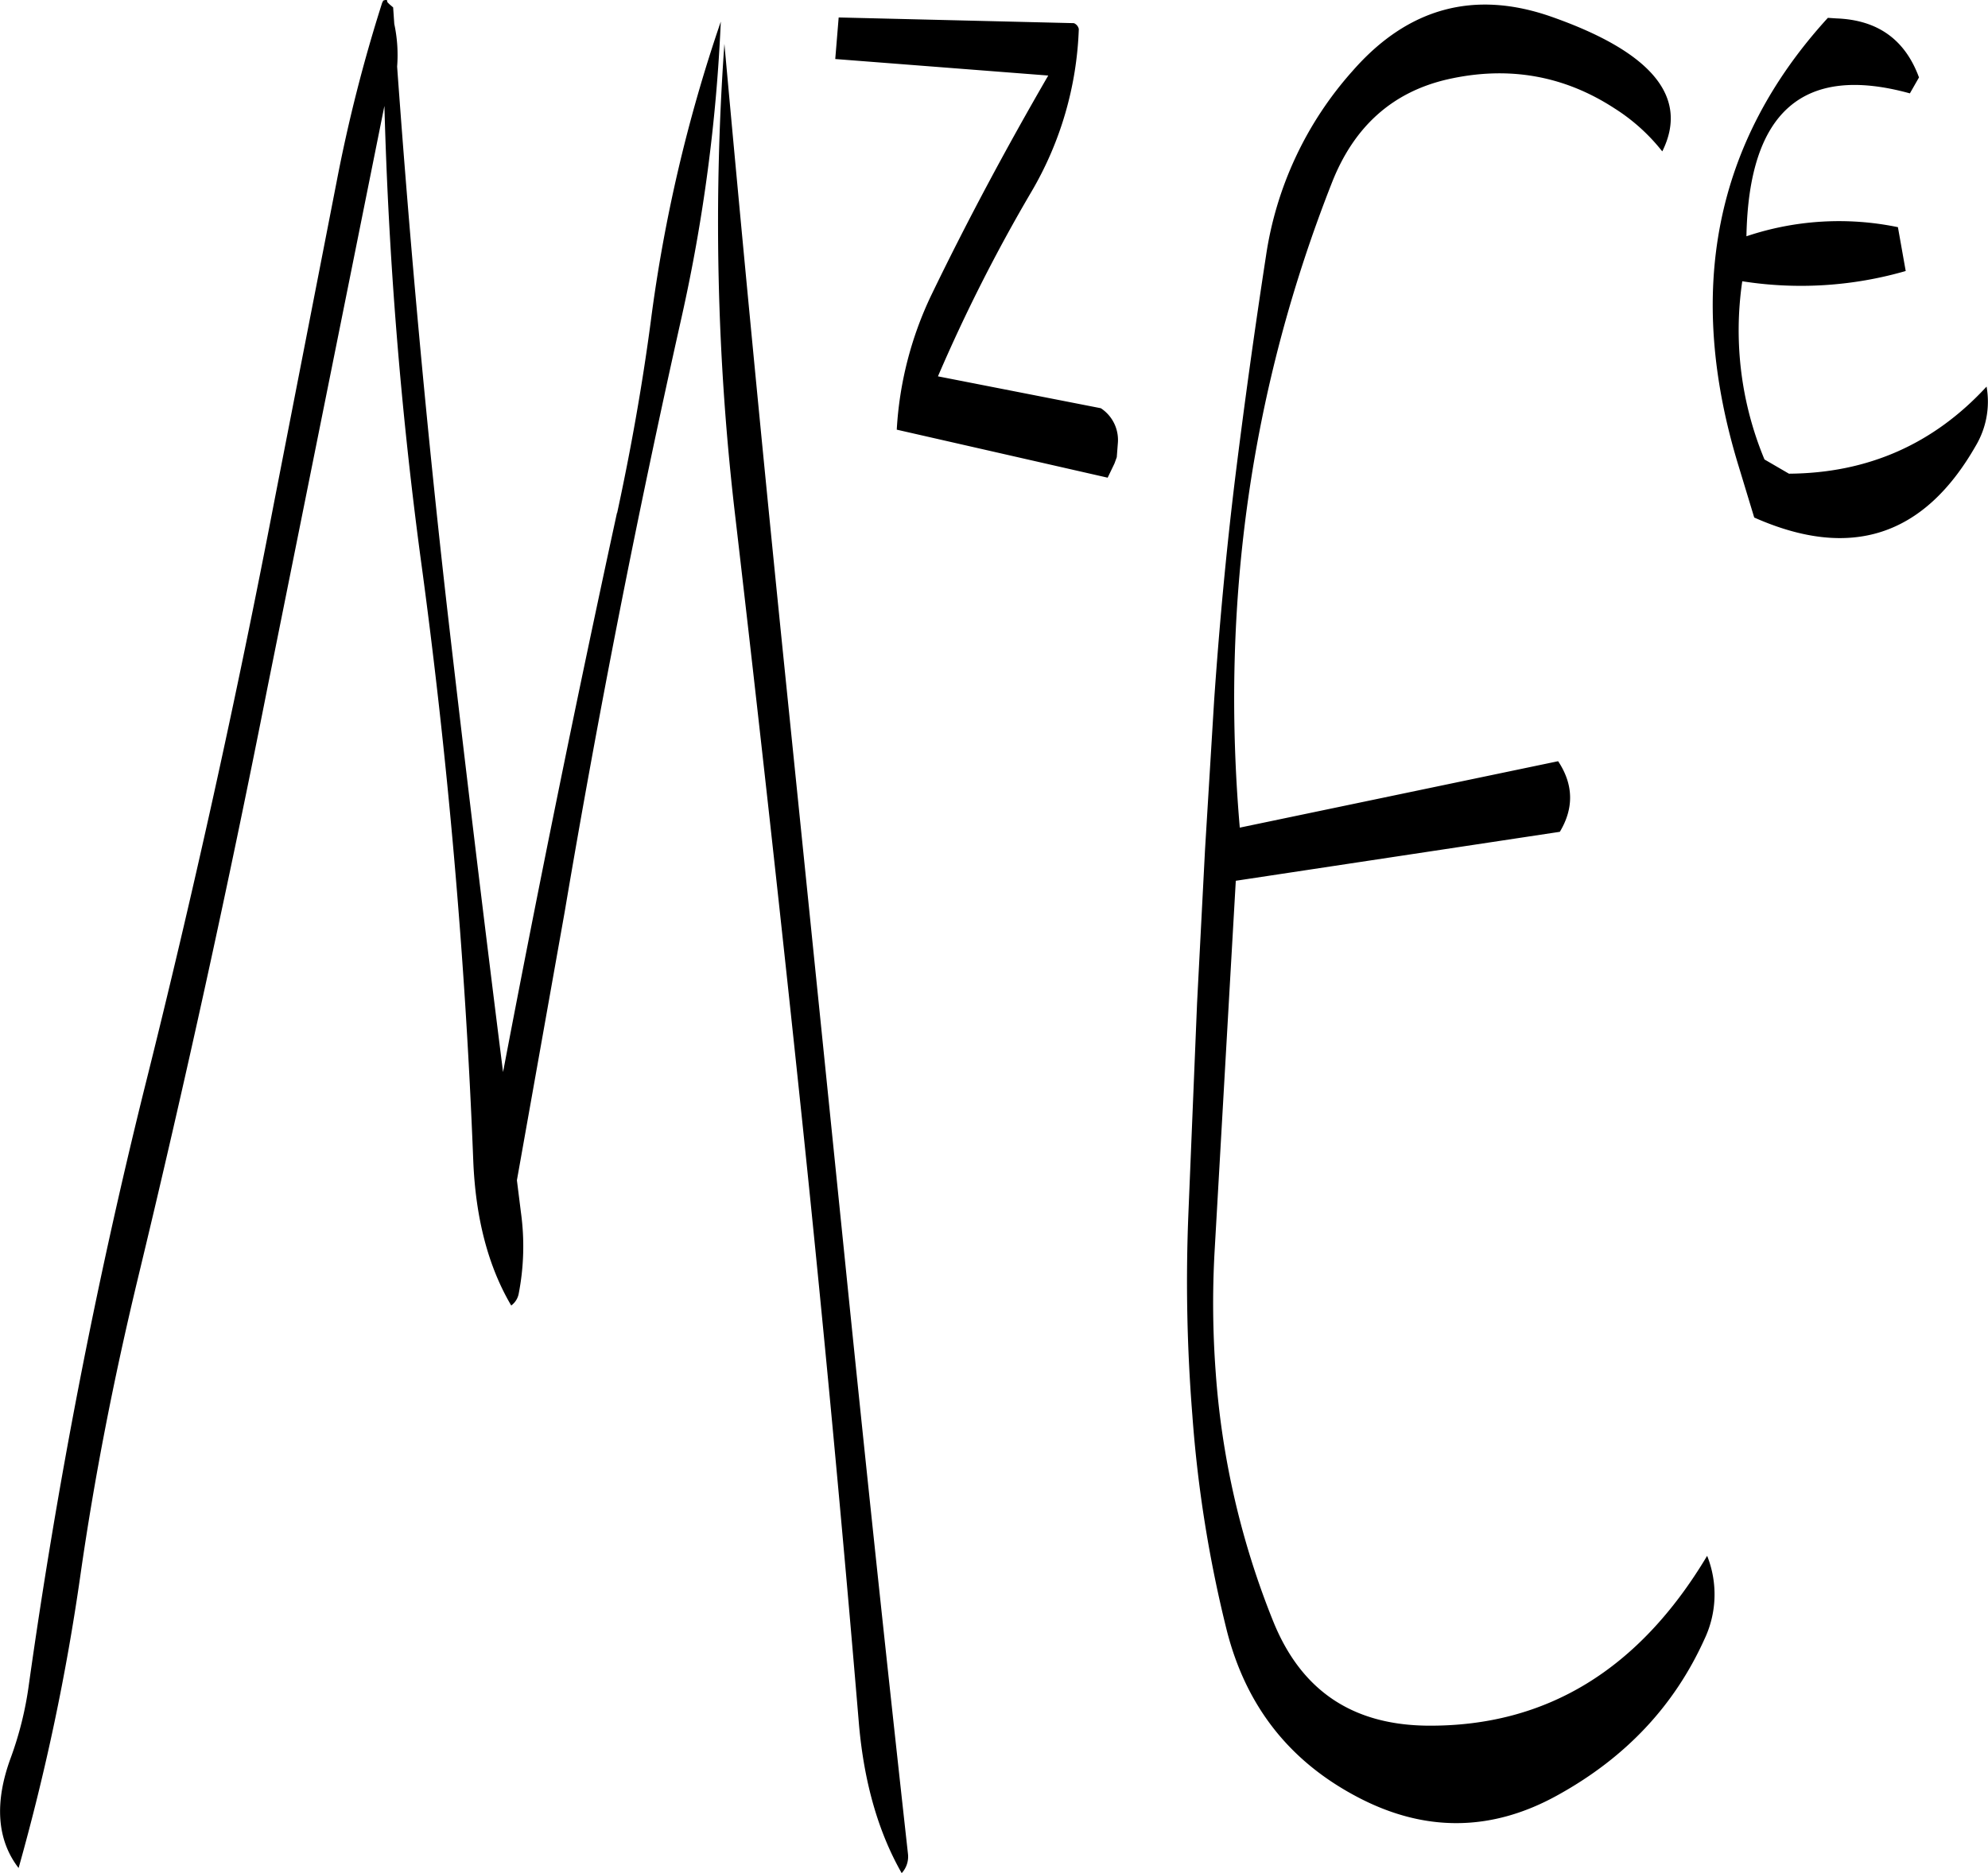 <svg id="Layer_1" data-name="Layer 1" xmlns="http://www.w3.org/2000/svg" viewBox="0 0 418.9 394.8"><defs><style>.cls-1{fill-rule:evenodd;}</style></defs><path class="cls-1" d="M213.6,199.56q7.38,63.36,14,126.48,6.66,63.72,12,127.56,1.62,18.36,9,31.32a5.13,5.13,0,0,0,1.32-4.08q-7-63.18-13.44-126.72l-13-127.44c-4.32-42.6-8.4-85-12.24-127.32A530.67,530.67,0,0,0,213.6,199.56Zm-25-1.32q-12.78,58.86-24,117.84-6.12-48.6-11.76-97.56c-4.32-38-7.8-76.08-10.56-114.36a31.29,31.29,0,0,0-.6-9l-.24-3.48-.84-.72-.36-.36-.12-.48h-.36c-.36.12-.48.12-.48.24v.12l-.12.12a326.79,326.79,0,0,0-9.6,37.68l-13.08,67.08Q104.46,258,88.92,320A1238.24,1238.24,0,0,0,64.68,445.2a73.07,73.07,0,0,1-3.84,15.48C57.36,470.16,58,478,62.52,483.84a474.85,474.85,0,0,0,13-61.56c3-21,7.08-41.64,12-62.16Q102.6,297.66,115,234.84l24.6-122.4a903.28,903.28,0,0,0,7.56,94.8q8.64,63.18,11.16,127.44c.48,12.12,3.12,22.32,8,30.6a4,4,0,0,0,1.56-2.4,52.26,52.26,0,0,0,.48-17.28l-.84-6.72,10.08-56.64q10.62-62.82,24.6-125.16a355,355,0,0,0,8.28-62.4,322.59,322.59,0,0,0-14.76,63.24C193.92,171.48,191.52,184.92,188.64,198.24ZM284.88,95l-49.56-1.2-.72,8.76,44.88,3.48c-8.76,15.12-17,30.48-24.6,46.2a75.55,75.55,0,0,0-7.32,28.44L292,190.8l1.44-3,.48-1.32.24-3.12a8,8,0,0,0-3.6-7.2l-34.32-6.72a347.82,347.82,0,0,1,19.68-38.88,72.64,72.64,0,0,0,10-34.32A1.72,1.72,0,0,0,284.88,95Zm124,27c5.64-11.4-2.16-20.88-23.28-28.32-16.32-5.76-30.36-1.92-42,11.4a74.87,74.87,0,0,0-18.24,39c-2.4,15.6-4.56,31.2-6.48,46.68-1.92,15.72-3.36,31.32-4.44,46.92l-1.92,31.44-1.68,32.4L309,346.2a352.53,352.53,0,0,0,.84,42.12A266.89,266.89,0,0,0,317.16,434c4,15.48,12.84,27,26.88,34.56,14.4,7.8,28.8,7.8,43.08-.24,14-7.8,24.24-18.6,30.6-32.64a22,22,0,0,0,.6-17.64C404,442,384.48,454,359.52,453.84c-16-.12-26.76-7.44-32.64-22a172.75,172.75,0,0,1-12.12-52.56,196.63,196.63,0,0,1-.24-25.2l3.36-58.8L319,275.76l68.28-10.32c3-5,2.88-10-.36-14.88l-67.08,14q-6.12-71.1,19.44-136c4.68-11.88,12.84-19.08,24.36-21.72,12.72-2.88,24.48-.84,35.16,6.12A40,40,0,0,1,408.84,122ZM445.56,94l-1.8-.12Q407.94,133.08,425,188.52l3.24,10.68c20.28,9,35.76,4,46.68-15.12a18.23,18.23,0,0,0,2.28-12.48c-11.16,12.12-25,18.24-41.64,18.36l-5.16-3a70.87,70.87,0,0,1-4.68-37.56,79.51,79.51,0,0,0,34.44-2.16L458.52,138a61.22,61.22,0,0,0-31.92,1.92q.72-39.42,34.44-30.12l1.92-3.36C460,98.4,454.2,94.32,445.56,94Z" transform="translate(-58.6 -90.12)"/></svg>